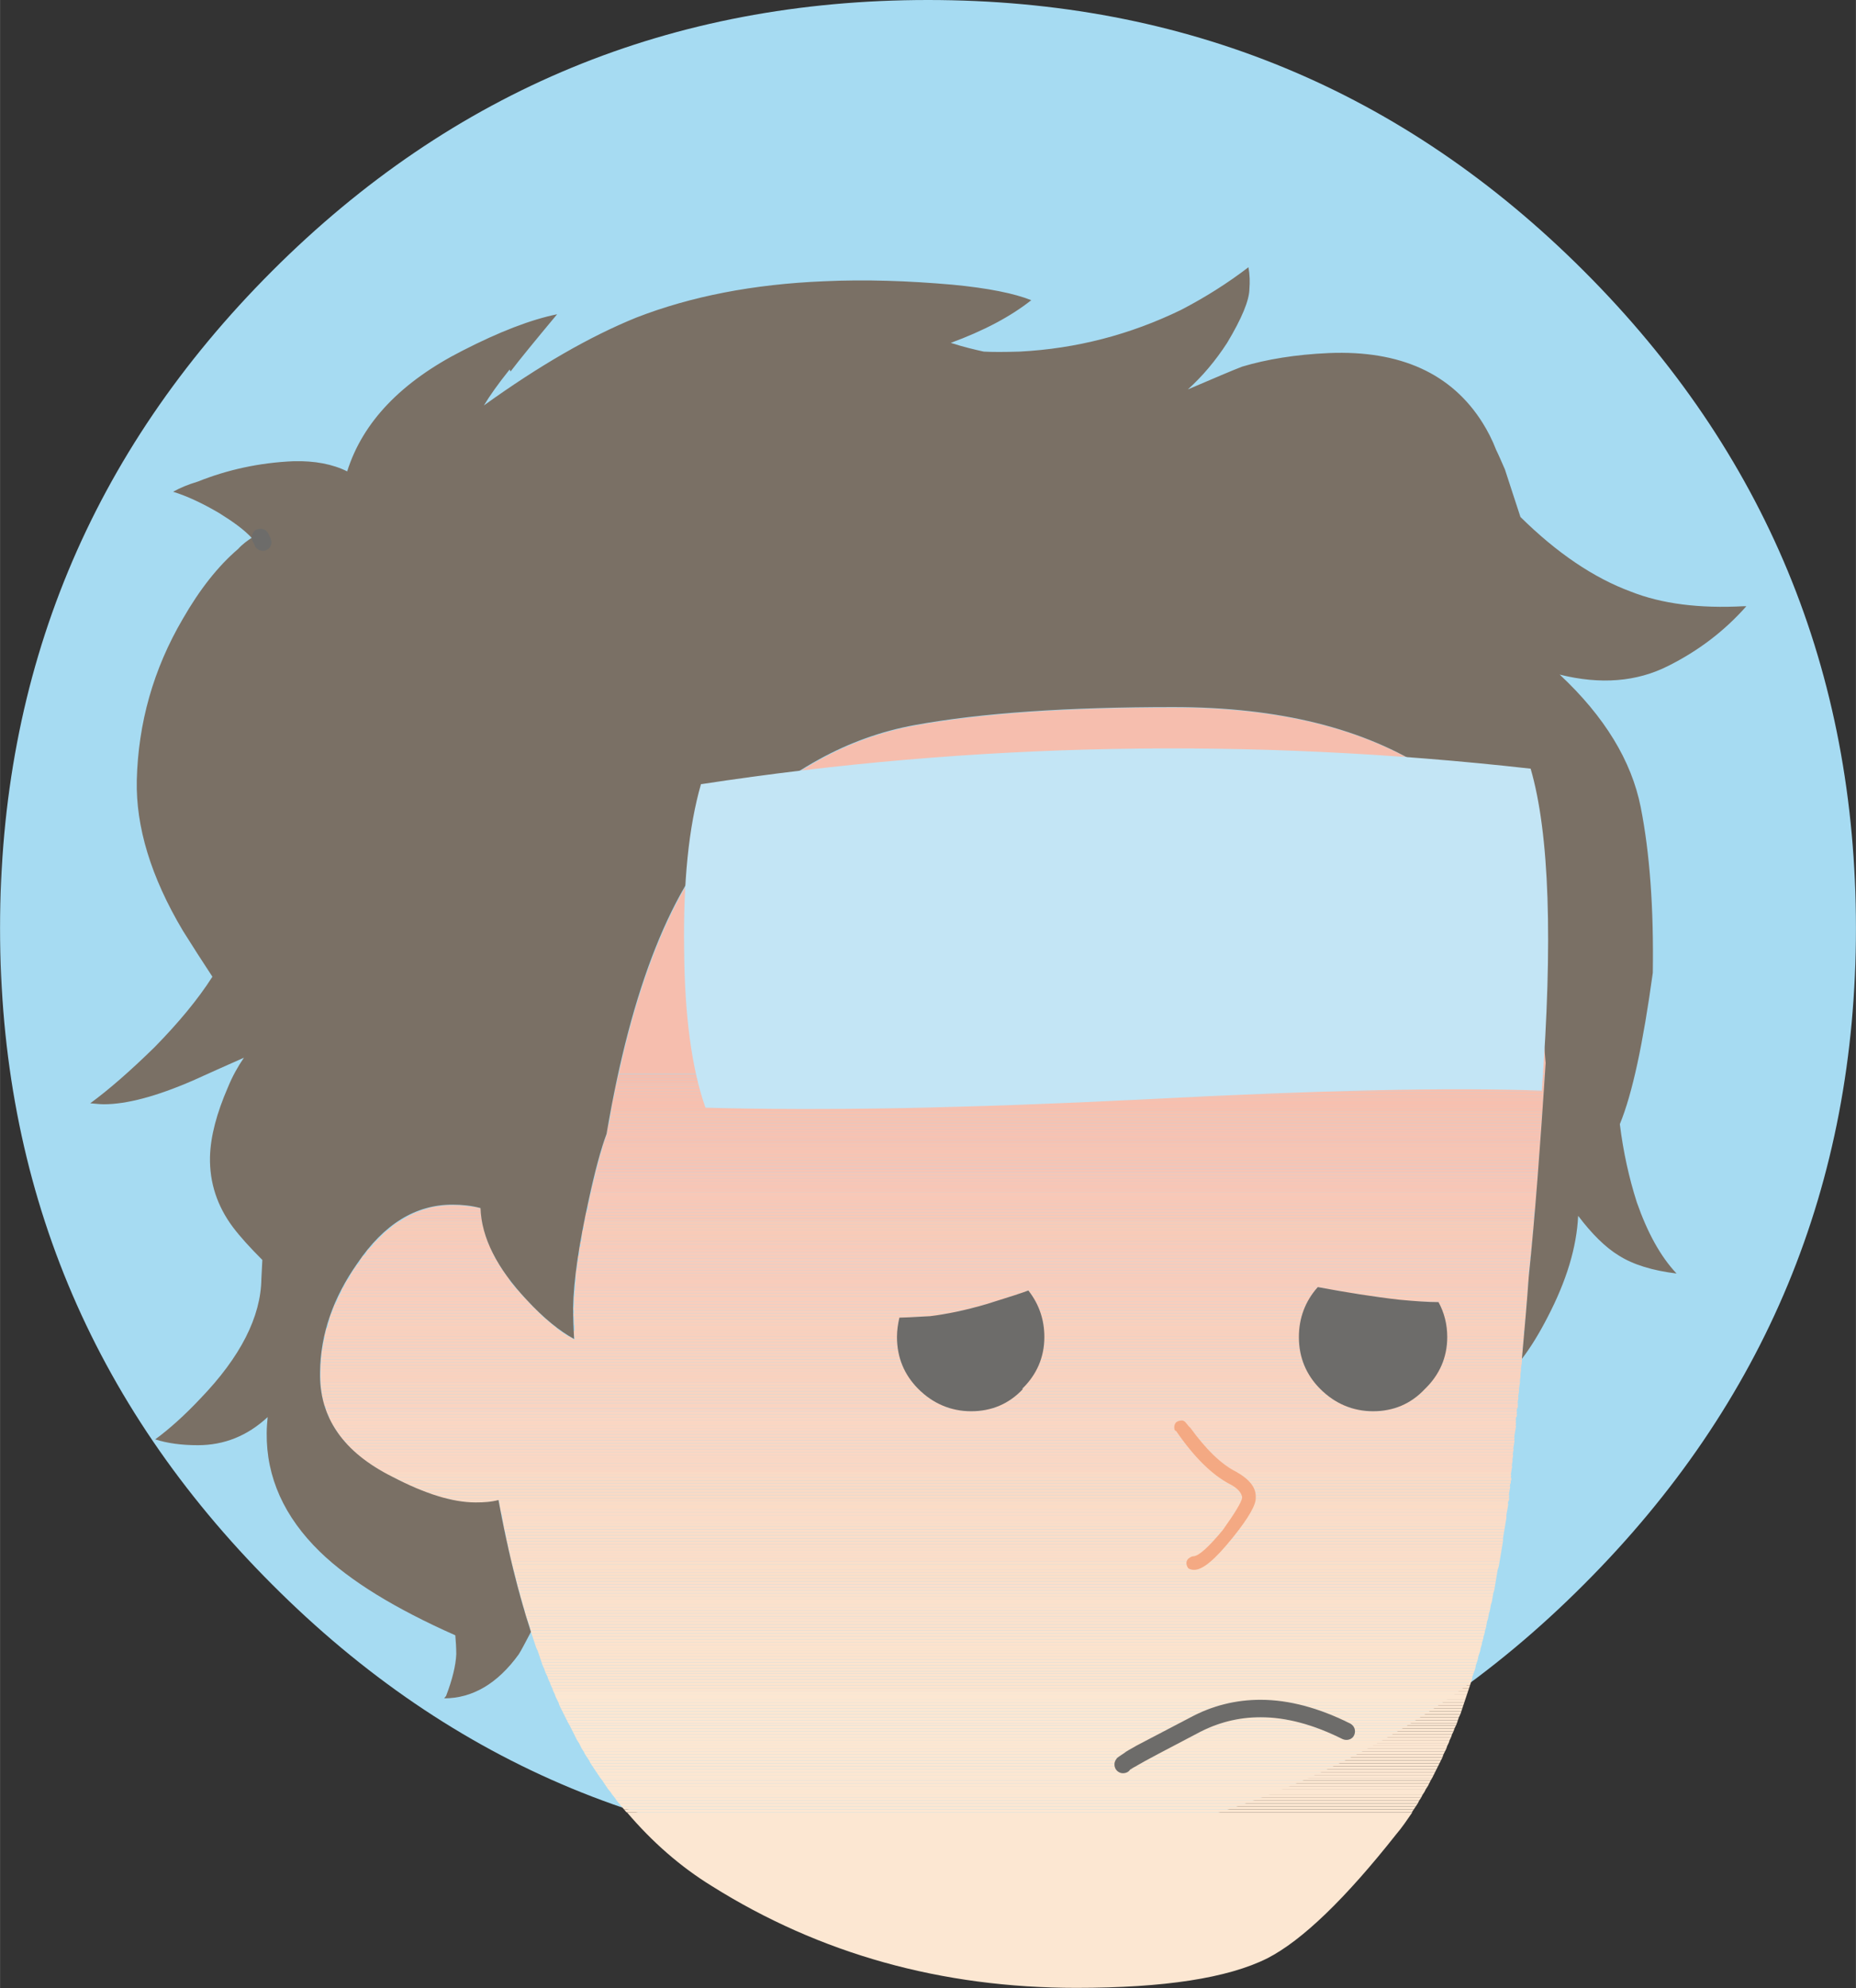 <?xml version="1.0" encoding="UTF-8"?>
<!DOCTYPE svg PUBLIC "-//W3C//DTD SVG 1.1//EN" "http://www.w3.org/Graphics/SVG/1.1/DTD/svg11.dtd">
<!-- Creator: CorelDRAW -->
<svg xmlns="http://www.w3.org/2000/svg" xml:space="preserve" width="30.723mm" height="32.904mm" style="shape-rendering:geometricPrecision; text-rendering:geometricPrecision; image-rendering:optimizeQuality; fill-rule:evenodd; clip-rule:evenodd"
viewBox="0 0 3.828 4.1"
 xmlns:xlink="http://www.w3.org/1999/xlink">
 <rect x="0" y="0" width="3.828" height="4.1" fill="#333333" stroke="none"/>
 <defs>
  <style type="text/css">
   <![CDATA[
    .fil31 {fill:#6D6C6A}
    .fil30 {fill:#7A7065}
    .fil0 {fill:#A6DBF2}
    .fil33 {fill:#C3E5F5}
    .fil32 {fill:#F4A983}
    .fil29 {fill:#F6BEAE}
    .fil28 {fill:#F7C0AF}
    .fil27 {fill:#F7C2B0}
    .fil26 {fill:#F7C2B2}
    .fil25 {fill:#F7C4B3}
    .fil24 {fill:#F7C4B5}
    .fil23 {fill:#F7C6B6}
    .fil22 {fill:#F8C8B7}
    .fil21 {fill:#F8CBB8}
    .fil20 {fill:#F8CBBA}
    .fil19 {fill:#F8CCBB}
    .fil18 {fill:#F9CEBC}
    .fil17 {fill:#F9D0BD}
    .fil16 {fill:#F9D0BE}
    .fil15 {fill:#F9D2BF}
    .fil14 {fill:#F9D4C0}
    .fil13 {fill:#F9D4C2}
    .fil12 {fill:#FAD6C3}
    .fil11 {fill:#FAD7C4}
    .fil10 {fill:#FADAC5}
    .fil9 {fill:#FBDCC6}
    .fil8 {fill:#FBDCC8}
    .fil7 {fill:#FBDDC8}
    .fil6 {fill:#FBDFC9}
    .fil5 {fill:#FBDFCB}
    .fil4 {fill:#FBE1CC}
    .fil3 {fill:#FCE3CD}
    .fil2 {fill:#FCE4CE}
    .fil1 {fill:#FCE7D2}
   ]]>
  </style>
 </defs>
 <g id="Layer_x0020_1">
  <g id="_238282672">
   <path id="_437423392" class="fil0" d="M0.561 0.559c-0.374,0.374 -0.561,0.826 -0.561,1.355 0,0.528 0.187,0.979 0.561,1.353 0.373,0.374 0.824,0.561 1.353,0.561 0.529,0 0.98,-0.187 1.353,-0.561 0.374,-0.374 0.561,-0.825 0.561,-1.353 0,-0.529 -0.187,-0.981 -0.561,-1.355 -0.373,-0.373 -0.824,-0.559 -1.353,-0.559 -0.529,0 -0.98,0.186 -1.353,0.559z"/>
   <path id="_437422912" class="fil1" d="M1.292 3.737l1.621 0c-0.011,0.016 -0.021,0.031 -0.033,0.045 -0.105,0.133 -0.194,0.219 -0.266,0.256 -0.082,0.041 -0.213,0.061 -0.394,0.061 -0.278,0 -0.529,-0.07 -0.752,-0.21 -0.065,-0.04 -0.123,-0.091 -0.175,-0.152z"/>
   <polygon id="_437423440" class="fil1" points="1.287,3.731 2.916,3.731 2.912,3.737 1.292,3.737 "/>
   <polygon id="_437423512" class="fil1" points="1.282,3.725 2.92,3.725 2.916,3.731 1.287,3.731 "/>
   <polygon id="_437423464" class="fil1" points="1.277,3.719 2.924,3.719 2.92,3.725 1.282,3.725 "/>
   <polygon id="_437423560" class="fil1" points="1.272,3.713 2.927,3.713 2.924,3.719 1.277,3.719 "/>
   <polygon id="_437423920" class="fil1" points="1.268,3.707 2.931,3.707 2.927,3.713 1.272,3.713 "/>
   <polygon id="_437423536" class="fil1" points="1.263,3.701 2.934,3.701 2.931,3.707 1.268,3.707 "/>
   <polygon id="_437423632" class="fil1" points="1.259,3.695 2.938,3.695 2.934,3.701 1.263,3.701 "/>
   <polygon id="_437423896" class="fil1" points="1.254,3.689 2.941,3.689 2.938,3.695 1.259,3.695 "/>
   <polygon id="_437424136" class="fil1" points="1.25,3.683 2.945,3.683 2.941,3.689 1.254,3.689 "/>
   <polygon id="_437424064" class="fil1" points="1.246,3.677 2.948,3.677 2.945,3.683 1.25,3.683 "/>
   <polygon id="_437424880" class="fil1" points="1.242,3.671 2.951,3.671 2.948,3.677 1.246,3.677 "/>
   <polygon id="_437424304" class="fil1" points="1.238,3.666 2.954,3.666 2.951,3.671 1.242,3.671 "/>
   <polygon id="_437424784" class="fil1" points="1.234,3.66 2.957,3.66 2.954,3.666 1.238,3.666 "/>
   <polygon id="_437424568" class="fil1" points="1.23,3.654 2.96,3.654 2.957,3.66 1.234,3.66 "/>
   <polygon id="_437424760" class="fil1" points="1.226,3.648 2.963,3.648 2.96,3.654 1.23,3.654 "/>
   <polygon id="_437424832" class="fil1" points="1.222,3.642 2.966,3.642 2.963,3.648 1.226,3.648 "/>
   <polygon id="_437424664" class="fil1" points="1.218,3.636 2.969,3.636 2.966,3.642 1.222,3.642 "/>
   <polygon id="_437424448" class="fil1" points="1.215,3.63 2.972,3.63 2.969,3.636 1.218,3.636 "/>
   <polygon id="_437424712" class="fil1" points="1.211,3.624 2.975,3.624 2.972,3.63 1.215,3.63 "/>
   <polygon id="_437424856" class="fil1" points="1.207,3.618 2.977,3.618 2.975,3.624 1.211,3.624 "/>
   <polygon id="_437424280" class="fil1" points="1.204,3.612 2.98,3.612 2.977,3.618 1.207,3.618 "/>
   <polygon id="_437425120" class="fil1" points="1.2,3.606 2.983,3.606 2.98,3.612 1.204,3.612 "/>
   <polygon id="_437425072" class="fil1" points="1.197,3.6 2.985,3.6 2.983,3.606 1.2,3.606 "/>
   <polygon id="_437425552" class="fil1" points="1.194,3.594 2.988,3.594 2.985,3.6 1.197,3.6 "/>
   <polygon id="_437425168" class="fil1" points="1.19,3.588 2.99,3.588 2.988,3.594 1.194,3.594 "/>
   <polygon id="_437425312" class="fil1" points="1.187,3.582 2.993,3.582 2.99,3.588 1.19,3.588 "/>
   <polygon id="_437425360" class="fil1" points="1.184,3.576 2.995,3.576 2.993,3.582 1.187,3.582 "/>
   <polygon id="_437425384" class="fil1" points="1.181,3.57 2.998,3.57 2.995,3.576 1.184,3.576 "/>
   <polygon id="_437425432" class="fil1" points="1.178,3.564 3,3.564 2.998,3.57 1.181,3.57 "/>
   <polygon id="_437425600" class="fil1" points="1.175,3.558 3.003,3.558 3,3.564 1.178,3.564 "/>
   <polygon id="_437425048" class="fil1" points="1.172,3.553 3.005,3.553 3.003,3.558 1.175,3.558 "/>
   <polygon id="_437425840" class="fil1" points="1.169,3.547 3.007,3.547 3.005,3.553 1.172,3.553 "/>
   <polygon id="_437426440" class="fil1" points="1.166,3.541 3.009,3.541 3.007,3.547 1.169,3.547 "/>
   <polygon id="_437426464" class="fil1" points="1.163,3.535 3.012,3.535 3.009,3.541 1.166,3.541 "/>
   <polygon id="_437425864" class="fil1" points="1.16,3.529 3.014,3.529 3.012,3.535 1.163,3.535 "/>
   <polygon id="_437426488" class="fil1" points="1.157,3.523 3.016,3.523 3.014,3.529 1.16,3.529 "/>
   <polygon id="_437425744" class="fil1" points="1.154,3.517 3.018,3.517 3.016,3.523 1.157,3.523 "/>
   <polygon id="_437426008" class="fil1" points="1.152,3.511 3.02,3.511 3.018,3.517 1.154,3.517 "/>
   <polygon id="_437426176" class="fil1" points="1.149,3.505 3.022,3.505 3.02,3.511 1.152,3.511 "/>
   <polygon id="_437426248" class="fil1" points="1.146,3.499 3.024,3.499 3.022,3.505 1.149,3.505 "/>
   <polygon id="_437426320" class="fil1" points="1.144,3.493 3.026,3.493 3.024,3.499 1.146,3.499 "/>
   <polygon id="_437426392" class="fil1" points="1.141,3.487 3.028,3.487 3.026,3.493 1.144,3.493 "/>
   <polygon id="_437426824" class="fil2" points="1.139,3.481 3.03,3.481 3.028,3.487 1.141,3.487 "/>
   <polygon id="_437426728" class="fil2" points="1.136,3.475 3.032,3.475 3.03,3.481 1.139,3.481 "/>
   <polygon id="_437427040" class="fil2" points="1.134,3.469 3.034,3.469 3.032,3.475 1.136,3.475 "/>
   <polygon id="_437426992" class="fil2" points="1.131,3.463 3.036,3.463 3.034,3.469 1.134,3.469 "/>
   <polygon id="_437427016" class="fil2" points="1.129,3.457 3.037,3.457 3.036,3.463 1.131,3.463 "/>
   <polygon id="_437426896" class="fil2" points="1.126,3.451 3.039,3.451 3.037,3.457 1.129,3.457 "/>
   <polygon id="_437427256" class="fil2" points="1.124,3.446 3.041,3.446 3.039,3.451 1.126,3.451 "/>
   <polygon id="_437426512" class="fil2" points="1.122,3.44 3.043,3.44 3.041,3.446 1.124,3.446 "/>
   <polygon id="_437427160" class="fil2" points="1.119,3.434 3.044,3.434 3.043,3.44 1.122,3.44 "/>
   <polygon id="_437427232" class="fil2" points="1.117,3.428 3.046,3.428 3.044,3.434 1.119,3.434 "/>
   <polygon id="_437427424" class="fil2" points="1.115,3.422 3.048,3.422 3.046,3.428 1.117,3.428 "/>
   <polygon id="_437427448" class="fil3" points="1.113,3.416 3.049,3.416 3.048,3.422 1.115,3.422 "/>
   <polygon id="_437427592" class="fil3" points="1.111,3.41 3.051,3.41 3.049,3.416 1.113,3.416 "/>
   <polygon id="_437427616" class="fil3" points="1.109,3.404 3.053,3.404 3.051,3.41 1.111,3.41 "/>
   <polygon id="_437427640" class="fil3" points="1.106,3.398 3.054,3.398 3.053,3.404 1.109,3.404 "/>
   <polygon id="_437427520" class="fil3" points="1.104,3.392 3.056,3.392 3.054,3.398 1.106,3.398 "/>
   <polygon id="_437427952" class="fil3" points="1.102,3.386 3.057,3.386 3.056,3.392 1.104,3.392 "/>
   <polygon id="_437427664" class="fil3" points="1.1,3.38 3.059,3.38 3.057,3.386 1.102,3.386 "/>
   <polygon id="_437428024" class="fil3" points="1.098,3.374 3.06,3.374 3.059,3.38 1.1,3.38 "/>
   <polygon id="_437427760" class="fil3" points="1.096,3.368 3.062,3.368 3.06,3.374 1.098,3.374 "/>
   <polygon id="_437427928" class="fil3" points="1.094,3.362 3.063,3.362 3.062,3.368 1.096,3.368 1.095,3.365 "/>
   <polygon id="_437428408" class="fil4" points="1.093,3.356 3.065,3.356 3.063,3.362 1.094,3.362 "/>
   <polygon id="_437428600" class="fil4" points="1.091,3.35 3.066,3.35 3.065,3.356 1.093,3.356 "/>
   <polygon id="_437428240" class="fil4" points="1.089,3.344 3.067,3.344 3.066,3.35 1.091,3.35 "/>
   <polygon id="_437428504" class="fil4" points="1.087,3.338 3.069,3.338 3.067,3.344 1.089,3.344 "/>
   <polygon id="_437428192" class="fil4" points="1.085,3.333 3.07,3.333 3.069,3.338 1.087,3.338 "/>
   <polygon id="_437428672" class="fil4" points="1.083,3.327 3.071,3.327 3.07,3.333 1.085,3.333 "/>
   <polygon id="_437428144" class="fil4" points="1.082,3.321 3.073,3.321 3.071,3.327 1.083,3.327 "/>
   <polygon id="_437428792" class="fil4" points="1.08,3.315 3.074,3.315 3.073,3.321 1.082,3.321 "/>
   <polygon id="_437428312" class="fil4" points="1.078,3.309 3.075,3.309 3.074,3.315 1.08,3.315 "/>
   <polygon id="_437428360" class="fil4" points="1.077,3.303 3.077,3.303 3.075,3.309 1.078,3.309 "/>
   <polygon id="_437428912" class="fil4" points="1.075,3.297 3.078,3.297 3.077,3.303 1.077,3.303 "/>
   <polygon id="_437428840" class="fil4" points="1.073,3.291 3.079,3.291 3.078,3.297 1.075,3.297 "/>
   <polygon id="_437428936" class="fil4" points="1.072,3.285 3.08,3.285 3.079,3.291 1.073,3.291 "/>
   <polygon id="_437429392" class="fil4" points="1.07,3.279 3.082,3.279 3.08,3.285 1.072,3.285 "/>
   <polygon id="_437428960" class="fil5" points="1.068,3.273 3.083,3.273 3.082,3.279 1.07,3.279 "/>
   <polygon id="_437429560" class="fil5" points="1.067,3.267 3.084,3.267 3.083,3.273 1.068,3.273 "/>
   <polygon id="_437429008" class="fil5" points="1.065,3.261 3.085,3.261 3.084,3.267 1.067,3.267 "/>
   <polygon id="_437429488" class="fil6" points="1.064,3.255 3.086,3.255 3.085,3.261 1.065,3.261 "/>
   <polygon id="_437429152" class="fil6" points="1.062,3.249 3.087,3.249 3.086,3.255 1.064,3.255 "/>
   <polygon id="_437429440" class="fil6" points="1.061,3.243 3.088,3.243 3.087,3.249 1.062,3.249 "/>
   <polygon id="_437430232" class="fil6" points="1.059,3.237 3.089,3.237 3.088,3.243 1.061,3.243 "/>
   <polygon id="_437429608" class="fil6" points="1.058,3.231 3.091,3.231 3.089,3.237 1.059,3.237 "/>
   <polygon id="_437429656" class="fil6" points="1.056,3.226 3.092,3.226 3.091,3.231 1.058,3.231 "/>
   <polygon id="_437430064" class="fil6" points="1.055,3.22 3.093,3.22 3.092,3.226 1.056,3.226 "/>
   <polygon id="_437430136" class="fil7" points="1.053,3.214 3.094,3.214 3.093,3.22 1.055,3.22 "/>
   <polygon id="_437429944" class="fil7" points="1.052,3.208 3.095,3.208 3.094,3.214 1.053,3.214 "/>
   <polygon id="_437430088" class="fil7" points="1.051,3.202 3.096,3.202 3.095,3.208 1.052,3.208 "/>
   <polygon id="_437430256" class="fil7" points="1.049,3.196 3.097,3.196 3.096,3.202 1.051,3.202 "/>
   <polygon id="_437429728" class="fil7" points="1.048,3.19 3.098,3.19 3.097,3.196 1.049,3.196 "/>
   <polygon id="_437429848" class="fil7" points="1.047,3.184 3.099,3.184 3.098,3.19 1.048,3.19 "/>
   <polygon id="_437431000" class="fil7" points="1.045,3.178 3.1,3.178 3.099,3.184 1.047,3.184 "/>
   <polygon id="_437430664" class="fil7" points="1.044,3.172 3.1,3.172 3.1,3.178 1.045,3.178 "/>
   <polygon id="_437430592" class="fil7" points="1.043,3.166 3.101,3.166 3.1,3.172 1.044,3.172 "/>
   <polygon id="_437430784" class="fil7" points="1.042,3.16 3.102,3.16 3.101,3.166 1.043,3.166 "/>
   <polygon id="_437430808" class="fil7" points="1.04,3.154 3.103,3.154 3.102,3.16 1.042,3.16 "/>
   <polygon id="_437430832" class="fil7" points="1.039,3.148 3.104,3.148 3.103,3.154 1.04,3.154 "/>
   <polygon id="_437430856" class="fil7" points="1.038,3.142 3.105,3.142 3.104,3.148 1.039,3.148 "/>
   <polygon id="_437430688" class="fil7" points="1.037,3.136 3.106,3.136 3.105,3.142 1.038,3.142 "/>
   <polygon id="_437430712" class="fil8" points="1.036,3.13 3.107,3.13 3.106,3.136 1.037,3.136 "/>
   <polygon id="_437430424" class="fil8" points="1.035,3.124 3.107,3.124 3.107,3.13 1.036,3.13 "/>
   <polygon id="_437430880" class="fil8" points="1.033,3.118 3.108,3.118 3.107,3.124 1.035,3.124 "/>
   <polygon id="_437431336" class="fil8" points="1.032,3.113 3.109,3.113 3.108,3.118 1.033,3.118 "/>
   <polygon id="_437431120" class="fil9" points="1.031,3.107 3.11,3.107 3.109,3.113 1.032,3.113 "/>
   <polygon id="_437431456" class="fil9" points="1.03,3.101 3.111,3.101 3.11,3.107 1.031,3.107 "/>
   <path id="_437431768" class="fil9" d="M0.94 3.095l0.084 0c-0.013,0.003 -0.027,0.004 -0.042,0.004 -0.013,0 -0.027,-0.001 -0.042,-0.004zm0.089 0l2.082 0 -0.001 0.006 -2.08 0 -0.001 -0.006z"/>
   <path id="_437431792" class="fil10" d="M0.914 3.089l2.199 0 -0.001 0.006 -2.082 0 -0 -0.001c-0.002,0 -0.004,0.001 -0.005,0.001l-0.084 0c-0.008,-0.002 -0.017,-0.004 -0.026,-0.006z"/>
   <path id="_437431624" class="fil10" d="M0.894 3.083l2.219 0 -0.001 0.006 -2.199 0c-0.006,-0.002 -0.013,-0.004 -0.02,-0.006z"/>
   <path id="_437431696" class="fil10" d="M0.877 3.077l2.236 0 -0.001 0.006 -2.219 0c-0.006,-0.002 -0.011,-0.004 -0.017,-0.006z"/>
   <path id="_437431504" class="fil10" d="M0.862 3.071l2.252 0 -0.001 0.006 -2.236 0c-0.005,-0.002 -0.01,-0.004 -0.015,-0.006z"/>
   <path id="_437431552" class="fil10" d="M0.848 3.065l2.267 0 -0.001 0.006 -2.252 0c-0.005,-0.002 -0.009,-0.004 -0.014,-0.006z"/>
   <path id="_437431648" class="fil10" d="M0.835 3.059l2.28 0 -0.001 0.006 -2.267 0c-0.004,-0.002 -0.009,-0.004 -0.013,-0.006z"/>
   <path id="_437432032" class="fil10" d="M0.823 3.053l2.293 0 -0 0.002 -0 0.004 -2.28 0c-0.004,-0.002 -0.008,-0.004 -0.012,-0.006z"/>
   <path id="_437431912" class="fil10" d="M0.812 3.047l2.305 0 -0 0.006 -2.293 0c-0.004,-0.002 -0.008,-0.004 -0.012,-0.006z"/>
   <path id="_437432152" class="fil10" d="M0.8 3.041l2.317 0 -0.001 0.006 -2.305 0 -0.002 -0.001c-0.003,-0.002 -0.006,-0.003 -0.01,-0.005z"/>
   <path id="_437432608" class="fil10" d="M0.789 3.035l2.328 0 -0.001 0.006 -2.317 0c-0.004,-0.002 -0.007,-0.004 -0.011,-0.006z"/>
   <path id="_437432176" class="fil11" d="M0.779 3.029l2.339 0 -0.001 0.006 -2.328 0c-0.003,-0.002 -0.007,-0.004 -0.01,-0.006z"/>
   <path id="_437432368" class="fil11" d="M0.77 3.023l2.349 0 -0.001 0.006 -2.339 0c-0.003,-0.002 -0.006,-0.004 -0.009,-0.006z"/>
   <path id="_437432488" class="fil11" d="M0.761 3.017l2.358 0 -0.001 0.006 -2.349 0c-0.003,-0.002 -0.006,-0.004 -0.009,-0.006z"/>
   <path id="_437431960" class="fil11" d="M0.753 3.011l2.367 0 -0.001 0.006 -2.358 0c-0.003,-0.002 -0.006,-0.004 -0.008,-0.006z"/>
   <path id="_437432248" class="fil11" d="M0.745 3.006l2.375 0 -0.001 0.006 -2.367 0c-0.003,-0.002 -0.005,-0.004 -0.008,-0.006z"/>
   <path id="_437432320" class="fil11" d="M0.738 3l2.383 0 -0.001 0.006 -2.375 0c-0.002,-0.002 -0.005,-0.004 -0.007,-0.006z"/>
   <path id="_437432920" class="fil11" d="M0.731 2.994l2.39 0 -0.001 0.006 -2.383 0c-0.002,-0.002 -0.005,-0.004 -0.007,-0.006z"/>
   <path id="_437433088" class="fil11" d="M0.725 2.988l2.397 0 -0.001 0.006 -2.39 0c-0.002,-0.002 -0.004,-0.004 -0.006,-0.006z"/>
   <path id="_437432728" class="fil11" d="M0.719 2.982l2.403 0 -0.001 0.006 -2.397 0c-0.002,-0.002 -0.004,-0.004 -0.006,-0.006z"/>
   <path id="_437432872" class="fil11" d="M0.714 2.976l2.409 0 -0.001 0.006 -2.403 0c-0.002,-0.002 -0.004,-0.004 -0.006,-0.006z"/>
   <path id="_437432704" class="fil11" d="M0.709 2.97l2.415 0 -0.001 0.006 -2.409 0c-0.002,-0.002 -0.003,-0.004 -0.005,-0.006z"/>
   <path id="_437433328" class="fil12" d="M0.704 2.964l2.42 0 -0.001 0.006 -2.415 0c-0.002,-0.002 -0.003,-0.004 -0.005,-0.006z"/>
   <path id="_437432752" class="fil12" d="M0.699 2.958l2.425 0 -0.001 0.006 -2.42 0c-0.002,-0.002 -0.003,-0.004 -0.004,-0.006z"/>
   <path id="_437433040" class="fil12" d="M0.695 2.952l2.43 0 -0.001 0.006 -2.425 0c-0.001,-0.002 -0.003,-0.004 -0.004,-0.006z"/>
   <path id="_437433136" class="fil12" d="M0.691 2.946l2.435 0 -0.001 0.006 -2.43 0c-0.001,-0.002 -0.003,-0.004 -0.004,-0.006z"/>
   <path id="_437433256" class="fil12" d="M0.688 2.94l2.439 0 -0.001 0.006 -2.435 0c-0.001,-0.002 -0.002,-0.004 -0.004,-0.006z"/>
   <path id="_437433688" class="fil12" d="M0.684 2.934l2.443 0 -0.001 0.006 -2.439 0c-0.001,-0.002 -0.002,-0.004 -0.003,-0.006z"/>
   <path id="_437433520" class="fil12" d="M0.681 2.928l2.446 0 -0.001 0.006 -2.443 0c-0.001,-0.002 -0.002,-0.004 -0.003,-0.006z"/>
   <path id="_437433496" class="fil12" d="M0.678 2.922l2.449 0 -0.001 0.006 -2.446 0c-0.001,-0.002 -0.002,-0.004 -0.003,-0.006z"/>
   <path id="_437434120" class="fil12" d="M0.676 2.916l2.453 0 -0.001 0.006 -2.449 0c-0.001,-0.002 -0.002,-0.004 -0.003,-0.006z"/>
   <path id="_437433544" class="fil12" d="M0.674 2.91l2.455 0 -0.001 0.006 -2.453 0c-0.001,-0.002 -0.002,-0.004 -0.002,-0.006z"/>
   <path id="_437433424" class="fil13" d="M0.671 2.904l2.458 0 -0.001 0.006 -2.455 0c-0.001,-0.002 -0.001,-0.004 -0.002,-0.006z"/>
   <path id="_437433592" class="fil13" d="M0.67 2.898l2.461 0 -0.001 0.006 -2.458 0c-0.001,-0.002 -0.001,-0.004 -0.002,-0.006z"/>
   <path id="_437433640" class="fil13" d="M0.668 2.893l2.463 0 -0.001 0.006 -2.461 0c-0.001,-0.002 -0.001,-0.004 -0.002,-0.006z"/>
   <path id="_437433904" class="fil13" d="M0.666 2.887l2.465 0 -0.001 0.006 -2.463 0c-0.001,-0.002 -0.001,-0.004 -0.001,-0.006z"/>
   <path id="_437433976" class="fil14" d="M0.665 2.881l2.467 0 -0.001 0.006 -2.465 0c-0,-0.002 -0.001,-0.004 -0.001,-0.006z"/>
   <path id="_437434672" class="fil14" d="M0.664 2.875l2.468 0 -0.001 0.006 -2.467 0c-0,-0.002 -0.001,-0.004 -0.001,-0.006z"/>
   <path id="_437434696" class="fil14" d="M0.663 2.869l2.47 0 -0.001 0.006 -2.468 0c-0,-0.002 -0.001,-0.004 -0.001,-0.006z"/>
   <polygon id="_437434720" class="fil14" points="0.662,2.863 3.133,2.863 3.133,2.869 0.663,2.869 "/>
   <path id="_437434264" class="fil14" d="M0.662 2.857l2.472 0 -0.001 0.006 -2.471 0c-0,-0.002 -0,-0.004 -0.001,-0.006z"/>
   <polygon id="_437434312" class="fil14" points="0.661,2.851 3.135,2.851 3.134,2.857 0.662,2.857 "/>
   <polygon id="_437434912" class="fil15" points="0.661,2.845 3.135,2.845 3.135,2.851 0.661,2.851 "/>
   <polygon id="_437434408" class="fil15" points="0.661,2.839 3.136,2.839 3.135,2.845 0.661,2.845 "/>
   <polygon id="_437434432" class="fil15" points="0.661,2.833 3.136,2.833 3.136,2.839 0.661,2.839 "/>
   <polygon id="_437434528" class="fil15" points="0.661,2.827 3.137,2.827 3.136,2.833 0.661,2.833 0.661,2.831 "/>
   <polygon id="_437434552" class="fil15" points="0.661,2.821 3.137,2.821 3.137,2.827 0.661,2.827 "/>
   <polygon id="_437434624" class="fil15" points="0.661,2.815 3.138,2.815 3.137,2.821 0.661,2.821 "/>
   <polygon id="_437435608" class="fil15" points="0.662,2.809 3.139,2.809 3.138,2.815 0.661,2.815 "/>
   <polygon id="_437435704" class="fil15" points="0.662,2.803 3.139,2.803 3.139,2.804 3.139,2.809 0.662,2.809 "/>
   <polygon id="_437435656" class="fil15" points="0.663,2.797 3.14,2.797 3.139,2.803 0.662,2.803 "/>
   <polygon id="_437435680" class="fil15" points="0.663,2.791 3.14,2.791 3.14,2.797 0.663,2.797 "/>
   <polygon id="_437435176" class="fil15" points="0.664,2.785 3.141,2.785 3.14,2.791 0.663,2.791 "/>
   <polygon id="_437435416" class="fil16" points="0.665,2.78 3.141,2.78 3.141,2.785 0.664,2.785 "/>
   <polygon id="_437435080" class="fil16" points="0.666,2.774 3.142,2.774 3.141,2.78 0.665,2.78 "/>
   <polygon id="_437435272" class="fil16" points="0.667,2.768 3.142,2.768 3.142,2.774 0.666,2.774 "/>
   <polygon id="_437435392" class="fil17" points="0.668,2.762 1.184,2.762 1.185,2.762 1.185,2.762 3.143,2.762 3.142,2.768 0.667,2.768 "/>
   <path id="_437436088" class="fil17" d="M0.67 2.756l0.504 0c0.004,0.002 0.007,0.004 0.011,0.006l-0.516 0 0.001 -0.006zm0.515 0l1.959 0 -0.001 0.006 -1.958 0 -0 -0.006z"/>
   <path id="_437436016" class="fil17" d="M0.671 2.75l0.493 0c0.003,0.002 0.006,0.004 0.009,0.006l-0.504 0 0.001 -0.006zm0.513 0l1.96 0 -0.001 0.006 -1.959 0 -0 -0.006z"/>
   <path id="_437436112" class="fil17" d="M0.672 2.744l0.483 0c0.003,0.002 0.006,0.004 0.009,0.006l-0.493 0 0.001 -0.006zm0.511 0l1.96 0 -0 0.006 -1.96 0 -0 -0.006z"/>
   <path id="_437436208" class="fil17" d="M0.674 2.738l0.473 0c0.003,0.002 0.005,0.004 0.008,0.006l-0.483 0 0.002 -0.006zm0.51 0l1.961 0 -0 0.006 -1.96 0 -0 -0.006z"/>
   <path id="_437436328" class="fil17" d="M0.676 2.732l0.464 0c0.003,0.002 0.005,0.004 0.008,0.006l-0.473 0 0.002 -0.006zm0.508 0l1.962 0 -0 0.006 -1.961 0 -0 -0.006z"/>
   <path id="_437436424" class="fil17" d="M0.678 2.726l0.455 0c0.002,0.002 0.005,0.004 0.007,0.006l-0.464 0 0.002 -0.006zm0.506 0l1.962 0 -0 0.006 -1.962 0 -0 -0.006z"/>
   <path id="_437436136" class="fil17" d="M0.679 2.72l0.447 0c0.002,0.002 0.005,0.004 0.007,0.006l-0.455 0 0.002 -0.006zm0.504 0l1.963 0 -0 0.006 -1.962 0 -0 -0.006z"/>
   <path id="_437435920" class="fil17" d="M0.681 2.714l0.438 0c0.002,0.002 0.004,0.004 0.007,0.006l-0.447 0 0.002 -0.006zm0.502 0l1.964 0 -0 0.006 -1.963 0 -8.72136e-005 -0.006z"/>
   <path id="_437435872" class="fil17" d="M0.684 2.708l0.429 0 0.006 0.006 -0.438 0 0.002 -0.006zm0.499 0l1.964 0 -0 0.006 -1.964 0 -6.22954e-005 -0.006z"/>
   <path id="_437436160" class="fil17" d="M0.686 2.702l0.421 0 0.006 0.006 -0.429 0 0.002 -0.006zm0.497 0l1.965 0 -0 0.006 -1.964 0 -3.73772e-005 -0.006z"/>
   <path id="_437437000" class="fil18" d="M0.688 2.696l0.413 0 0.006 0.006 -0.421 0 0.002 -0.006zm0.495 0l1.965 0 -0 0.006 -1.965 0 -1.24591e-005 -0.005 3.73772e-005 -0.001z"/>
   <path id="_437437240" class="fil18" d="M0.691 2.69l0.404 0 0.006 0.006 -0.413 0 0.002 -0.006zm0.493 0l1.965 0 -0 0.006 -1.965 0 0 -0.006z"/>
   <path id="_437436880" class="fil18" d="M0.693 2.684l0.396 0 0.006 0.006 -0.404 0 0.003 -0.006zm0.49 0l1.966 0 -0 0.006 -1.965 0 0 -0.006z"/>
   <path id="_437436712" class="fil18" d="M0.696 2.678l0.388 0 0.003 0.003 0.003 0.003 -0.396 0 0.003 -0.006zm0.488 0l1.966 0 -0 0.006 -1.966 0 0 -0.006z"/>
   <path id="_437437192" class="fil18" d="M0.699 2.673l0.38 0 0.005 0.006 -0.388 0 0.003 -0.006zm0.485 0l1.966 0 -0 0.006 -1.966 0 0 -0.006z"/>
   <path id="_437436760" class="fil18" d="M0.702 2.667l0.372 0 0.005 0.006 -0.38 0 0.003 -0.006zm0.483 0l1.966 0 -0 0.006 -1.966 0 0 -0.006z"/>
   <path id="_437436640" class="fil18" d="M0.705 2.661l0.364 0 0.005 0.006 -0.372 0 0.003 -0.006zm0.48 0l1.966 0 -0 0.006 -1.966 0 0 -0.006z"/>
   <path id="_437436784" class="fil19" d="M0.708 2.655l0.355 0 0.005 0.006 -0.364 0 0.003 -0.006zm0.478 0l1.966 0 -0 0.006 -1.966 0 0 -0.006z"/>
   <path id="_437436856" class="fil19" d="M0.711 2.649l0.347 0 0.005 0.006 -0.355 0 0.003 -0.006zm0.475 0l1.966 0 -0 0.006 -1.966 0 0.001 -0.006z"/>
   <path id="_437436976" class="fil19" d="M0.714 2.643l0.339 0 0.005 0.006 -0.347 0 0.003 -0.006zm0.472 0l1.966 0 -0 0.006 -1.966 0 0.001 -0.006z"/>
   <path id="_437437768" class="fil19" d="M0.718 2.637l0.331 0 0.004 0.006 -0.339 0 0.004 -0.006zm0.469 0l1.966 0 -0 0.006 -1.966 0 0.001 -0.006z"/>
   <path id="_437437600" class="fil19" d="M0.722 2.631l0.324 0 0.004 0.006 -0.331 0 0.004 -0.006zm0.466 0l1.966 0 -0.001 0.005 -6.22954e-005 0.001 -1.966 0 0.001 -0.006z"/>
   <path id="_437437792" class="fil19" d="M0.725 2.625l0.316 0 0.004 0.006 -0.324 0 0.004 -0.006zm0.463 0l1.966 0 -0.001 0.006 -1.966 0 0.001 -0.006z"/>
   <path id="_437437528" class="fil19" d="M0.729 2.619l0.308 0 0.004 0.006 -0.316 0 0.004 -0.006zm0.46 0l1.965 0 -0.001 0.006 -1.966 0 0.001 -0.006z"/>
   <path id="_437437264" class="fil19" d="M0.733 2.613l0.3 0 0.004 0.006 -0.308 0 0.004 -0.006zm0.457 0l1.965 0 -0.001 0.006 -1.965 0 0.001 -0.006z"/>
   <path id="_437437288" class="fil19" d="M0.737 2.607l0.292 0 0.004 0.006 -0.3 0 0.004 -0.006zm0.454 0l1.965 0 -0.001 0.006 -1.965 0 0.001 -0.006z"/>
   <path id="_437437456" class="fil19" d="M0.741 2.601l0.285 0 0.004 0.006 -0.292 0 0.001 -0.001 0.004 -0.005zm0.45 0l1.965 0 -0.001 0.006 -1.965 0 0.001 -0.006z"/>
   <path id="_437437672" class="fil19" d="M0.746 2.595l0.277 0 0.003 0.006 -0.285 0 0.004 -0.006zm0.447 0l1.965 0 -0.001 0.006 -1.965 0 0.001 -0.006z"/>
   <path id="_437437576" class="fil19" d="M0.75 2.589l0.269 0c0.001,0.002 0.002,0.004 0.003,0.006l-0.277 0 0.004 -0.006zm0.443 0l1.964 0 -0.001 0.006 -1.965 0 0.001 -0.006z"/>
   <path id="_437437744" class="fil19" d="M0.755 2.583l0.262 0 0.003 0.006 -0.269 0 0.005 -0.006zm0.44 0l1.964 0 -0.001 0.006 -1.964 0 0.001 -0.006z"/>
   <path id="_437437936" class="fil20" d="M0.759 2.577l0.254 0 0.003 0.006 -0.262 0 0.005 -0.006zm0.436 0l1.964 0 -0.001 0.006 -1.964 0 0.001 -0.006z"/>
   <path id="_437438608" class="fil20" d="M0.764 2.571l0.247 0c0.001,0.002 0.002,0.004 0.003,0.006l-0.254 0c0.002,-0.002 0.003,-0.004 0.005,-0.006zm0.432 0l1.963 0 -0.001 0.006 -1.964 0 0.001 -0.006z"/>
   <path id="_437438584" class="fil20" d="M0.77 2.566l0.239 0 0.003 0.006 -0.247 0c0.002,-0.002 0.003,-0.004 0.005,-0.006zm0.428 0l1.963 0 -0.001 0.006 -1.963 0 0.001 -0.006z"/>
   <path id="_437438344" class="fil20" d="M0.775 2.56l0.231 0 0.002 0.006 -0.239 0c0.002,-0.002 0.004,-0.004 0.005,-0.006zm0.423 0l1.962 0 -0.001 0.006 -1.963 0 0.001 -0.006z"/>
   <path id="_437438416" class="fil21" d="M0.781 2.554l0.223 0c0.001,0.002 0.001,0.004 0.002,0.006l-0.231 0c0.002,-0.002 0.004,-0.004 0.006,-0.006zm0.419 0l1.962 0 -0.001 0.006 -1.962 0 0.001 -0.006z"/>
   <path id="_437438536" class="fil21" d="M0.787 2.548l0.215 0 0.002 0.006 -0.223 0c0.002,-0.002 0.004,-0.004 0.006,-0.006zm0.414 0l1.961 0 -0.001 0.006 -1.962 0 0.001 -0.006z"/>
   <path id="_437438368" class="fil21" d="M0.793 2.542l0.207 0c0.001,0.002 0.001,0.004 0.002,0.006l-0.215 0c0.002,-0.002 0.004,-0.004 0.006,-0.006zm0.408 0l1.961 0 -0.001 0.006 -1.961 0 0.001 -0.006z"/>
   <path id="_437438680" class="fil21" d="M0.8 2.536l0.198 0c0.001,0.002 0.001,0.004 0.002,0.006l-0.207 0c0.002,-0.002 0.005,-0.004 0.007,-0.006zm0.402 0l1.96 0 -0.001 0.006 -1.961 0 0.001 -0.006z"/>
   <path id="_437438704" class="fil21" d="M0.808 2.53l0.19 0 0.001 0.006 -0.198 0c0.002,-0.002 0.005,-0.004 0.007,-0.006zm0.396 0l1.96 0 -0.001 0.006 -1.96 0 0.001 -0.006z"/>
   <path id="_437438032" class="fil21" d="M0.816 2.524l0.18 0c0,0.002 0.001,0.004 0.001,0.006l-0.19 0c0.003,-0.002 0.005,-0.004 0.008,-0.006zm0.389 0l1.959 0 -0.001 0.006 -1.96 0 0.001 -0.006z"/>
   <path id="_437438080" class="fil21" d="M0.824 2.518l0.17 0c0,0.002 0.001,0.004 0.001,0.006l-0.18 0c0.003,-0.002 0.006,-0.004 0.009,-0.006zm0.382 0l1.958 0 -0.001 0.006 -1.959 0 0.001 -0.006z"/>
   <path id="_437439304" class="fil22" d="M0.834 2.512l0.16 0c0,0.002 0.001,0.004 0.001,0.006l-0.17 0c0.003,-0.002 0.006,-0.004 0.01,-0.006zm0.373 0l1.958 0 -0.001 0.006 -1.958 0 0.001 -0.006z"/>
   <path id="_437439424" class="fil22" d="M0.845 2.506l0.148 0c0,0.002 0,0.004 0.001,0.006l-0.16 0c0.004,-0.002 0.007,-0.004 0.011,-0.006zm0.363 0l1.957 0 -0.001 0.006 -1.958 0 0.001 -0.006z"/>
   <path id="_437438944" class="fil22" d="M0.858 2.5l0.134 0c0,0.002 0,0.004 0.001,0.006l-0.148 0c0.004,-0.002 0.009,-0.004 0.013,-0.006zm0.351 0l1.956 0 -0.001 0.006 -1.957 0 0.001 -0.006z"/>
   <path id="_437439520" class="fil22" d="M0.875 2.494l0.117 0c8.72136e-005,0.002 0,0.004 0,0.006l-0.134 0c0.005,-0.002 0.011,-0.004 0.016,-0.006zm0.336 0l1.955 0 -0 0.006 -1.956 0 0.001 -0.006z"/>
   <path id="_437439544" class="fil22" d="M0.9 2.488l0.072 0c0.007,0.001 0.014,0.002 0.02,0.004l8.72136e-005 0.002 -0.117 0c0.008,-0.003 0.016,-0.005 0.025,-0.006zm0.313 0l1.955 0 -0.001 0.006 -1.955 0 0.001 -0.006z"/>
   <path id="_437436376" class="fil22" d="M1.213 2.482l1.954 0 -0 0.006 -1.955 0 0.001 -0.006zm-0.242 0.006l-0.072 0c0.011,-0.002 0.023,-0.003 0.035,-0.003 0.013,0 0.025,0.001 0.038,0.003z"/>
   <polygon id="_437435584" class="fil22" points="1.215,2.476 3.168,2.476 3.167,2.482 1.213,2.482 1.215,2.477 "/>
   <polygon id="_437439280" class="fil22" points="1.216,2.47 3.168,2.47 3.168,2.476 1.215,2.476 "/>
   <polygon id="_437439352" class="fil22" points="1.217,2.464 3.169,2.464 3.168,2.47 1.216,2.47 "/>
   <polygon id="_437439400" class="fil22" points="1.219,2.458 3.169,2.458 3.169,2.464 1.217,2.464 "/>
   <polygon id="_437439064" class="fil23" points="1.22,2.453 3.17,2.453 3.169,2.458 1.219,2.458 "/>
   <polygon id="_437440120" class="fil23" points="1.221,2.447 3.17,2.447 3.17,2.453 1.22,2.453 "/>
   <polygon id="_437440288" class="fil23" points="1.223,2.441 3.171,2.441 3.17,2.447 1.221,2.447 "/>
   <polygon id="_437440192" class="fil23" points="1.224,2.435 3.171,2.435 3.171,2.441 1.223,2.441 "/>
   <polygon id="_437440240" class="fil23" points="1.226,2.429 3.172,2.429 3.171,2.435 1.224,2.435 "/>
   <polygon id="_437440144" class="fil23" points="1.227,2.423 3.172,2.423 3.172,2.429 1.226,2.429 "/>
   <polygon id="_437439832" class="fil23" points="1.228,2.417 3.173,2.417 3.172,2.423 1.227,2.423 "/>
   <polygon id="_437440024" class="fil24" points="1.23,2.411 3.173,2.411 3.173,2.417 1.228,2.417 "/>
   <polygon id="_437439880" class="fil24" points="1.232,2.405 3.174,2.405 3.173,2.411 1.23,2.411 "/>
   <polygon id="_437439616" class="fil24" points="1.233,2.399 3.174,2.399 3.174,2.405 1.232,2.405 "/>
   <polygon id="_437439688" class="fil25" points="1.235,2.393 3.174,2.393 3.174,2.399 1.233,2.399 "/>
   <polygon id="_244023720" class="fil25" points="1.236,2.387 3.175,2.387 3.174,2.393 1.235,2.393 "/>
   <polygon id="_437423152" class="fil25" points="1.238,2.381 3.175,2.381 3.175,2.387 1.236,2.387 "/>
   <polygon id="_244028592" class="fil25" points="1.24,2.375 3.176,2.375 3.175,2.381 1.238,2.381 "/>
   <polygon id="_437423104" class="fil25" points="1.242,2.369 3.176,2.369 3.176,2.375 1.24,2.375 "/>
   <polygon id="_244028544" class="fil25" points="1.243,2.363 3.177,2.363 3.176,2.369 1.242,2.369 "/>
   <polygon id="_242678528" class="fil25" points="1.245,2.357 3.177,2.357 3.177,2.363 1.243,2.363 "/>
   <polygon id="_438373072" class="fil26" points="1.247,2.351 3.178,2.351 3.177,2.357 1.245,2.357 "/>
   <polygon id="_438373120" class="fil26" points="1.249,2.346 3.178,2.346 3.178,2.351 1.247,2.351 "/>
   <polygon id="_438373192" class="fil26" points="1.251,2.34 3.178,2.34 3.178,2.346 1.249,2.346 1.251,2.34 "/>
   <polygon id="_438372736" class="fil26" points="1.252,2.334 3.179,2.334 3.178,2.34 1.251,2.34 "/>
   <polygon id="_438372832" class="fil26" points="1.253,2.328 3.179,2.328 3.179,2.334 1.252,2.334 "/>
   <polygon id="_438372880" class="fil26" points="1.254,2.322 3.18,2.322 3.179,2.328 1.253,2.328 "/>
   <polygon id="_438372688" class="fil26" points="1.256,2.316 3.18,2.316 3.18,2.322 1.254,2.322 "/>
   <polygon id="_438373984" class="fil27" points="1.257,2.31 3.181,2.31 3.18,2.316 1.256,2.316 "/>
   <polygon id="_438373888" class="fil27" points="1.258,2.304 3.181,2.304 3.181,2.31 1.257,2.31 "/>
   <polygon id="_438373936" class="fil27" points="1.259,2.298 3.181,2.298 3.181,2.304 1.258,2.304 "/>
   <polygon id="_438373336" class="fil27" points="1.26,2.292 3.182,2.292 3.181,2.298 1.259,2.298 "/>
   <polygon id="_438373384" class="fil28" points="1.261,2.286 3.182,2.286 3.182,2.292 1.26,2.292 "/>
   <polygon id="_438373504" class="fil28" points="1.262,2.28 3.183,2.28 3.182,2.286 1.261,2.286 "/>
   <polygon id="_438373840" class="fil28" points="1.263,2.274 3.183,2.274 3.183,2.28 1.262,2.28 "/>
   <polygon id="_438373816" class="fil28" points="1.264,2.268 3.183,2.268 3.183,2.274 1.263,2.274 "/>
   <polygon id="_438373648" class="fil28" points="1.266,2.262 3.184,2.262 3.183,2.268 1.264,2.268 "/>
   <polygon id="_438373912" class="fil28" points="1.267,2.256 3.184,2.256 3.184,2.262 1.266,2.262 "/>
   <polygon id="_438374104" class="fil28" points="1.268,2.25 3.185,2.25 3.184,2.256 1.267,2.256 "/>
   <polygon id="_438374560" class="fil28" points="1.269,2.244 3.185,2.244 3.185,2.25 1.268,2.25 "/>
   <polygon id="_438374488" class="fil28" points="1.27,2.238 3.185,2.238 3.185,2.244 1.269,2.244 "/>
   <polygon id="_438374248" class="fil28" points="1.272,2.233 3.186,2.233 3.185,2.238 1.27,2.238 "/>
   <polygon id="_438374176" class="fil29" points="1.273,2.227 3.186,2.227 3.186,2.233 1.272,2.233 "/>
   <polygon id="_438374512" class="fil29" points="1.274,2.221 3.186,2.221 3.186,2.227 1.273,2.227 "/>
   <polygon id="_438374632" class="fil29" points="1.276,2.215 3.187,2.215 3.186,2.221 1.274,2.221 "/>
   <path id="_438372760" class="fil29" d="M3.188 2.191l0 0.007 -0.001 0.016 -1.911 0c0.052,-0.236 0.128,-0.405 0.228,-0.506 0.119,-0.117 0.246,-0.187 0.384,-0.212 0.137,-0.025 0.315,-0.037 0.533,-0.037 0.218,0 0.394,0.044 0.528,0.131 0.134,0.087 0.214,0.287 0.24,0.6z"/>
   <path id="_438372472" class="fil30" d="M0.536 1.108c0.002,0.003 0.004,0.007 0.005,0.01 -0.001,-0.004 -0.003,-0.007 -0.005,-0.01zm0.517 -0.342c0.019,-0.025 0.051,-0.064 0.096,-0.118 -0.054,0.011 -0.119,0.036 -0.195,0.075 -0.126,0.064 -0.206,0.147 -0.238,0.249 -0.03,-0.015 -0.067,-0.022 -0.11,-0.021 -0.072,0.003 -0.138,0.018 -0.198,0.042 -0.02,0.006 -0.037,0.013 -0.051,0.021 0.029,0.009 0.061,0.024 0.095,0.044 0.029,0.018 0.051,0.034 0.067,0.051 -0.009,0.006 -0.019,0.013 -0.028,0.023 -0.041,0.035 -0.079,0.083 -0.114,0.144 -0.061,0.104 -0.092,0.215 -0.095,0.333 -0.002,0.096 0.029,0.199 0.095,0.31 0.02,0.032 0.04,0.063 0.061,0.095 -0.03,0.047 -0.07,0.095 -0.119,0.145 -0.051,0.05 -0.096,0.089 -0.133,0.116 0.012,0.001 0.021,0.002 0.028,0.002 0.047,0 0.108,-0.016 0.184,-0.049 0.029,-0.013 0.064,-0.029 0.105,-0.047 -0.013,0.019 -0.024,0.039 -0.033,0.061 -0.023,0.053 -0.036,0.101 -0.037,0.144 -0.001,0.053 0.015,0.101 0.047,0.144 0.015,0.02 0.036,0.043 0.061,0.068l-0.002 0.039c-0.001,0.078 -0.043,0.161 -0.126,0.247 -0.032,0.034 -0.063,0.062 -0.093,0.084 0.025,0.008 0.054,0.012 0.088,0.012 0.054,0 0.102,-0.019 0.144,-0.058 -0.001,0.01 -0.002,0.022 -0.002,0.033 -0.001,0.091 0.036,0.173 0.11,0.245 0.062,0.06 0.155,0.117 0.279,0.172 0.001,0.012 0.002,0.025 0.002,0.039 -0.001,0.023 -0.008,0.052 -0.021,0.086l-0.004 0.005c0.058,0 0.11,-0.03 0.154,-0.091 0.005,-0.008 0.013,-0.023 0.025,-0.046 -0.027,-0.083 -0.049,-0.174 -0.067,-0.272 -0.014,0.004 -0.03,0.005 -0.047,0.005 -0.048,0 -0.105,-0.018 -0.172,-0.053 -0.102,-0.051 -0.151,-0.123 -0.149,-0.216 0.001,-0.078 0.027,-0.153 0.077,-0.224 0.055,-0.081 0.12,-0.121 0.196,-0.121 0.02,0 0.039,0.002 0.058,0.007 0.002,0.061 0.034,0.124 0.095,0.189 0.036,0.039 0.069,0.065 0.098,0.081 -0.001,-0.02 -0.002,-0.041 -0.002,-0.065 0.001,-0.056 0.012,-0.13 0.032,-0.221 0.013,-0.06 0.025,-0.105 0.037,-0.137 0.051,-0.302 0.135,-0.513 0.252,-0.631 0.119,-0.117 0.246,-0.187 0.384,-0.212 0.137,-0.025 0.315,-0.037 0.533,-0.037 0.218,0 0.394,0.044 0.528,0.131 0.135,0.087 0.215,0.288 0.24,0.603 -0.011,0.169 -0.022,0.317 -0.035,0.442 -0.003,0.044 -0.008,0.101 -0.014,0.168 0.019,-0.025 0.036,-0.053 0.053,-0.086 0.039,-0.075 0.06,-0.144 0.063,-0.209 0.028,0.037 0.056,0.065 0.084,0.082 0.03,0.019 0.07,0.031 0.119,0.037 -0.033,-0.035 -0.06,-0.084 -0.082,-0.147 -0.016,-0.05 -0.028,-0.104 -0.035,-0.161 0.026,-0.063 0.048,-0.167 0.068,-0.312 0.002,-0.132 -0.006,-0.246 -0.025,-0.342 -0.019,-0.095 -0.074,-0.186 -0.167,-0.273 0.084,0.021 0.159,0.015 0.224,-0.018 0.062,-0.031 0.116,-0.072 0.161,-0.123l-0.005 0c-0.092,0.005 -0.17,-0.005 -0.233,-0.03 -0.076,-0.028 -0.152,-0.079 -0.228,-0.154 -0.013,-0.039 -0.023,-0.071 -0.032,-0.098 -0.007,-0.016 -0.013,-0.03 -0.018,-0.04 -0.008,-0.021 -0.018,-0.04 -0.028,-0.056 -0.064,-0.102 -0.17,-0.15 -0.317,-0.144 -0.069,0.003 -0.129,0.013 -0.179,0.028 -0.021,0.008 -0.058,0.024 -0.112,0.047 0.03,-0.027 0.057,-0.059 0.081,-0.096 0.03,-0.05 0.046,-0.088 0.046,-0.112 0.001,-0.013 0.001,-0.027 -0.002,-0.044 -0.043,0.033 -0.089,0.062 -0.139,0.088 -0.105,0.051 -0.216,0.08 -0.333,0.086 -0.033,0.001 -0.057,0.001 -0.074,0 -0.018,-0.004 -0.04,-0.009 -0.068,-0.018 0.068,-0.025 0.123,-0.054 0.166,-0.088 -0.035,-0.014 -0.089,-0.025 -0.163,-0.032 -0.091,-0.008 -0.179,-0.011 -0.265,-0.007 -0.145,0.006 -0.274,0.031 -0.387,0.075 -0.096,0.039 -0.2,0.099 -0.314,0.181 0.012,-0.02 0.029,-0.044 0.053,-0.074z"/>
   <path id="_438374656" class="fil31" d="M0.522 1.118l0.003 0.006c0.003,0.009 0.013,0.014 0.023,0.011 0.009,-0.003 0.014,-0.013 0.011,-0.022 -0.002,-0.005 -0.004,-0.01 -0.007,-0.015 -0.005,-0.008 -0.017,-0.01 -0.025,-0.005 -0.008,0.005 -0.01,0.017 -0.005,0.025z"/>
   <path id="_438374680" class="fil32" d="M2.455 2.944c-0.004,-0.003 -0.006,-0.007 -0.009,-0.01 -0.001,-0.002 -0.004,-0.004 -0.007,-0.005 -0.005,0 -0.009,0.001 -0.012,0.003 -0.002,0.001 -0.004,0.004 -0.005,0.009l0 0.003c0,0.004 0.001,0.006 0.004,0.007 0.037,0.054 0.074,0.09 0.11,0.109 0.016,0.008 0.025,0.018 0.026,0.028 -0.001,0.009 -0.015,0.032 -0.04,0.067 -0.029,0.035 -0.049,0.053 -0.06,0.054 -0.004,0 -0.007,0.002 -0.011,0.005 -0.002,0.002 -0.004,0.005 -0.004,0.009 1.24591e-005,0.003 0.001,0.007 0.004,0.011 0.004,0.002 0.007,0.003 0.011,0.003 0.018,0.001 0.044,-0.021 0.081,-0.067 0.033,-0.041 0.048,-0.068 0.047,-0.082 0.001,-0.02 -0.012,-0.037 -0.04,-0.053 -0.032,-0.016 -0.063,-0.047 -0.095,-0.091z"/>
   <path id="_438374224" class="fil31" d="M2.718 2.654c-0.026,0.029 -0.039,0.064 -0.039,0.103 0,0.042 0.015,0.078 0.044,0.107 0.03,0.03 0.067,0.046 0.109,0.046 0.042,0 0.078,-0.015 0.107,-0.046 0.03,-0.029 0.046,-0.065 0.046,-0.107 1.24591e-005,-0.026 -0.006,-0.05 -0.018,-0.072 -0.022,0 -0.049,-0.002 -0.081,-0.005 -0.053,-0.006 -0.109,-0.015 -0.168,-0.026zm-0.61 0.21c0.03,-0.029 0.046,-0.065 0.046,-0.107 0,-0.036 -0.011,-0.068 -0.033,-0.096 -0.013,0.005 -0.041,0.014 -0.086,0.028 -0.044,0.013 -0.084,0.021 -0.117,0.025 -0.035,0.002 -0.056,0.003 -0.063,0.003 -0.003,0.013 -0.005,0.026 -0.005,0.04 1.24591e-005,0.042 0.015,0.078 0.044,0.107 0.03,0.03 0.067,0.046 0.109,0.046 0.042,0 0.078,-0.015 0.107,-0.046z"/>
   <path id="_438374848" class="fil31" d="M2.334 3.643l-0.015 -0.004 0.011 0.011c0,-0.001 0.002,-0.001 0.004,-0.007l-0.015 -0.004 0.011 0.011 -0.004 -0.004 0.004 0.004 0 -0 -0.004 -0.004 0.004 0.004c0,-0 0.005,-0.004 0.011,-0.007 0.02,-0.012 0.064,-0.035 0.129,-0.069l0 -0c0.041,-0.022 0.084,-0.033 0.13,-0.033 0.053,0 0.109,0.015 0.169,0.045 0.009,0.004 0.02,0.001 0.024,-0.008 0.004,-0.009 0.001,-0.019 -0.008,-0.024 -0.064,-0.032 -0.126,-0.049 -0.185,-0.049 -0.051,-3.73772e-005 -0.1,0.012 -0.146,0.037l0.008 0.016 -0.008 -0.016c-0.048,0.025 -0.084,0.044 -0.109,0.057 -0.012,0.007 -0.022,0.012 -0.028,0.017 -0.003,0.002 -0.006,0.004 -0.009,0.006l-0.004 0.003c-0.001,0.002 -0.003,0.003 -0.005,0.009 -0.002,0.01 0.003,0.019 0.013,0.022 0.01,0.002 0.019,-0.003 0.022,-0.013z"/>
   <path id="_438374824" class="fil33" d="M1.446 1.616c-0.026,0.09 -0.037,0.204 -0.035,0.342 0.001,0.138 0.016,0.247 0.044,0.326 0.242,0.007 0.543,0.001 0.903,-0.017 0.361,-0.019 0.635,-0.025 0.822,-0.018 0.023,-0.308 0.016,-0.53 -0.023,-0.664 -0.578,-0.065 -1.149,-0.054 -1.711,0.032z"/>
  </g>
 </g>
</svg>
